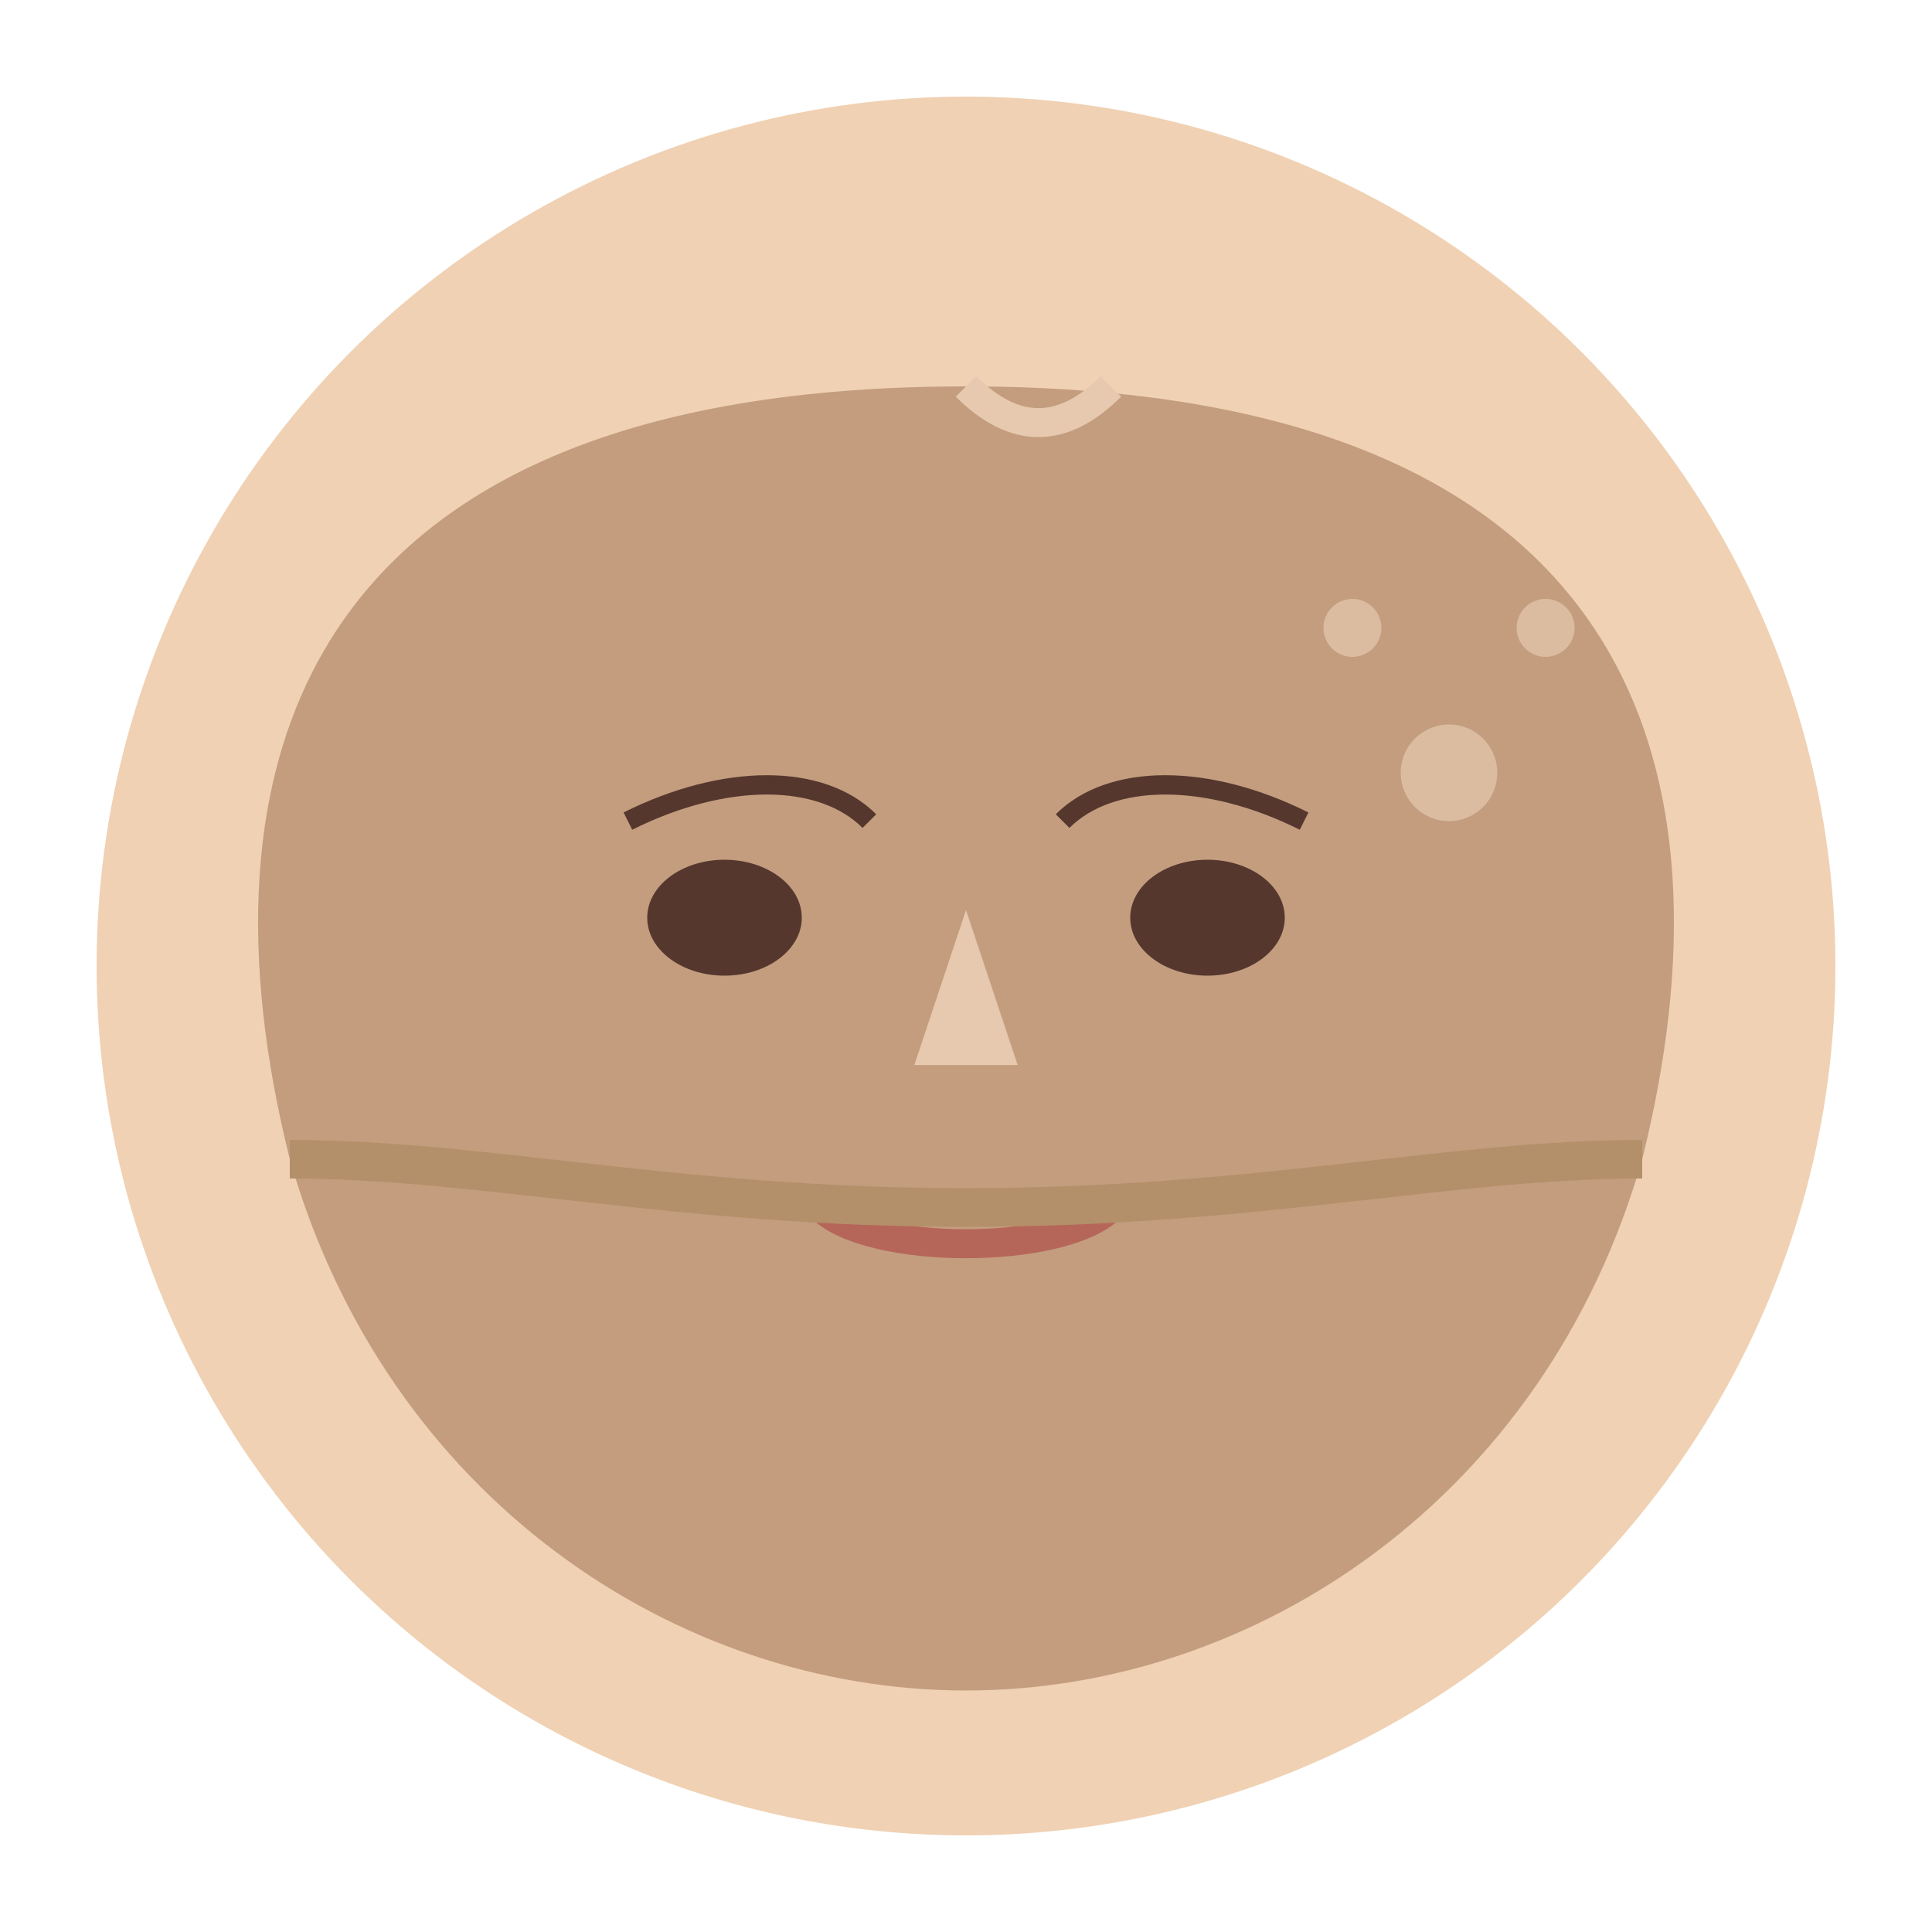 <svg width="200" height="200" viewBox="0 0 200 200" xmlns="http://www.w3.org/2000/svg">
  <!-- Face shape -->
  <circle cx="100" cy="100" r="90" fill="#f0d1b3" />
  
  <!-- Hijab / Headscarf -->
  <path d="M 30 120 
           C 20 80, 30 40, 100 40 
           C 170 40, 180 80, 170 120
           C 160 155, 130 175, 100 175
           C 70 175, 40 155, 30 120 Z" 
        fill="#c39d7e" />
  
  <!-- Face features - Eyes -->
  <ellipse cx="75" cy="95" rx="8" ry="6" fill="#55372E" />
  <ellipse cx="125" cy="95" rx="8" ry="6" fill="#55372E" />
  
  <!-- Eyebrows -->
  <path d="M 65 85 C 75 80, 85 80, 90 85" stroke="#55372E" stroke-width="2" fill="none" />
  <path d="M 135 85 C 125 80, 115 80, 110 85" stroke="#55372E" stroke-width="2" fill="none" />
  
  <!-- Nose -->
  <path d="M 100 95 L 95 110 L 105 110 Z" fill="#e6c9af" stroke="#e6c9af" stroke-width="0.5" />
  
  <!-- Lips -->
  <path d="M 85 125 C 90 130, 110 130, 115 125" stroke="#b66659" stroke-width="3" fill="none" />
  
  <!-- Headscarf details -->
  <path d="M 30 120 
           C 50 120, 70 125, 100 125
           C 130 125, 150 120, 170 120" 
        stroke="#b3906a" stroke-width="4" fill="none" />
  
  <!-- Decorative accent on headscarf -->
  <path d="M 100 40 
           C 105 45, 110 45, 115 40" 
        stroke="#e6c9af" stroke-width="3" fill="none" />
  
  <!-- Small decorative pattern -->
  <circle cx="150" cy="80" r="5" fill="#e6c9af" opacity="0.7" />
  <circle cx="140" cy="65" r="3" fill="#e6c9af" opacity="0.7" />
  <circle cx="160" cy="65" r="3" fill="#e6c9af" opacity="0.7" />
</svg>